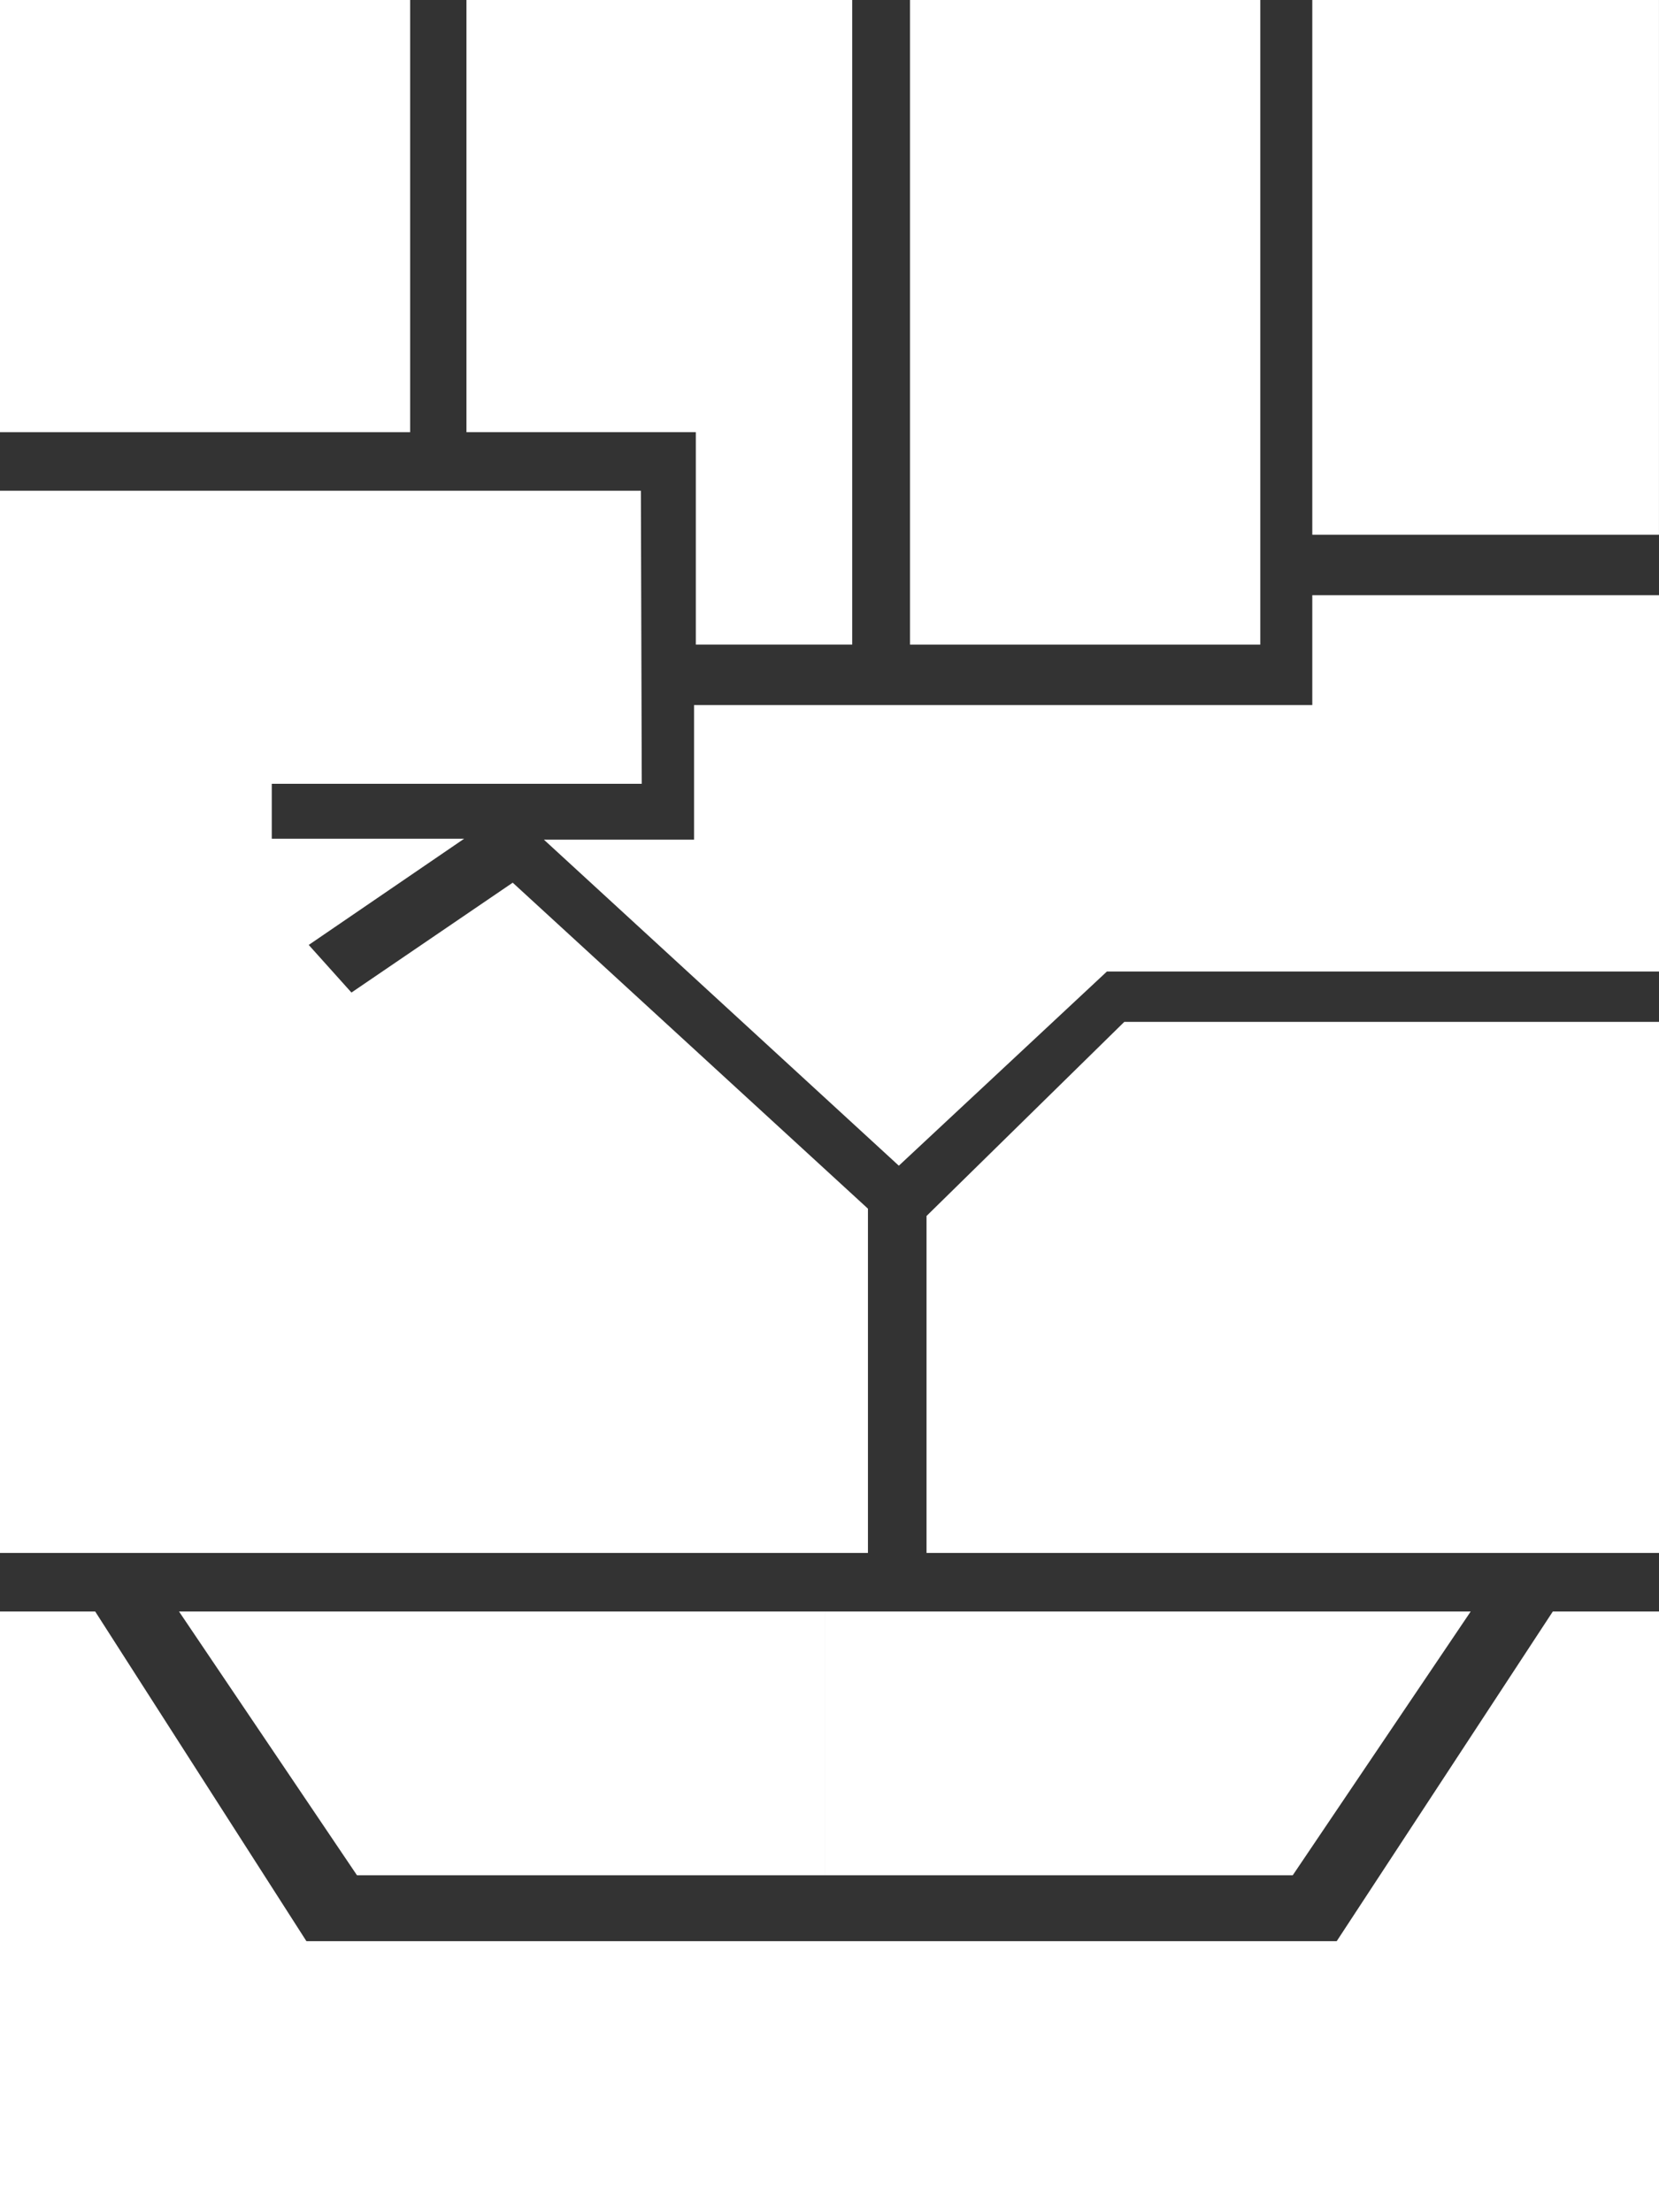 <svg xmlns="http://www.w3.org/2000/svg" viewBox="0 0 716.84 955.78"><rect x="0" y="0" width="716.84" height="955.78" fill="#333333" stroke="none"/><defs><style>.cls-1{fill:#fff;}</style></defs><g id="Layer_2" data-name="Layer 2"><g id="_1" data-name="1"><rect class="cls-1" width="177.23" height="186.73"/><polygon class="cls-1" points="201.55 0 201.55 186.72 300.66 186.72 300.66 278.5 368.23 278.5 368.23 0 201.55 0"/><polygon class="cls-1" points="276.92 212.04 0 212.04 0 670.95 375.03 670.95 375.03 522.2 221.54 381.36 151.86 428.83 133.4 408.26 200.55 362.37 117.43 362.37 117.43 338.64 277.3 338.64 276.92 212.04"/><polygon class="cls-1" points="400.35 670.95 400.35 525.36 485.8 441.5 716.84 441.5 716.84 670.95 400.35 670.95"/><polygon class="cls-1" points="716.84 696.26 716.84 955.78 0 955.78 0 696.26 41.14 696.26 132.4 838.68 577.58 838.68 670.95 696.26 716.84 696.26"/><polygon class="cls-1" points="635.47 696.26 558.59 810.2 356.42 810.2 356.42 696.26 635.47 696.26"/><polygon class="cls-1" points="77.36 696.26 154.24 810.2 356.42 810.2 356.42 696.26 77.36 696.26"/><rect class="cls-1" x="393.21" width="151.36" height="278.51"/><rect class="cls-1" x="567.03" width="149.8" height="231.03"/><polygon class="cls-1" points="567.03 257.14 716.84 257.14 716.84 419.74 478.29 419.74 388.38 503.64 235.01 362.77 299.89 362.77 299.89 304.62 567.03 304.62 567.03 257.14"/></g></g></svg>